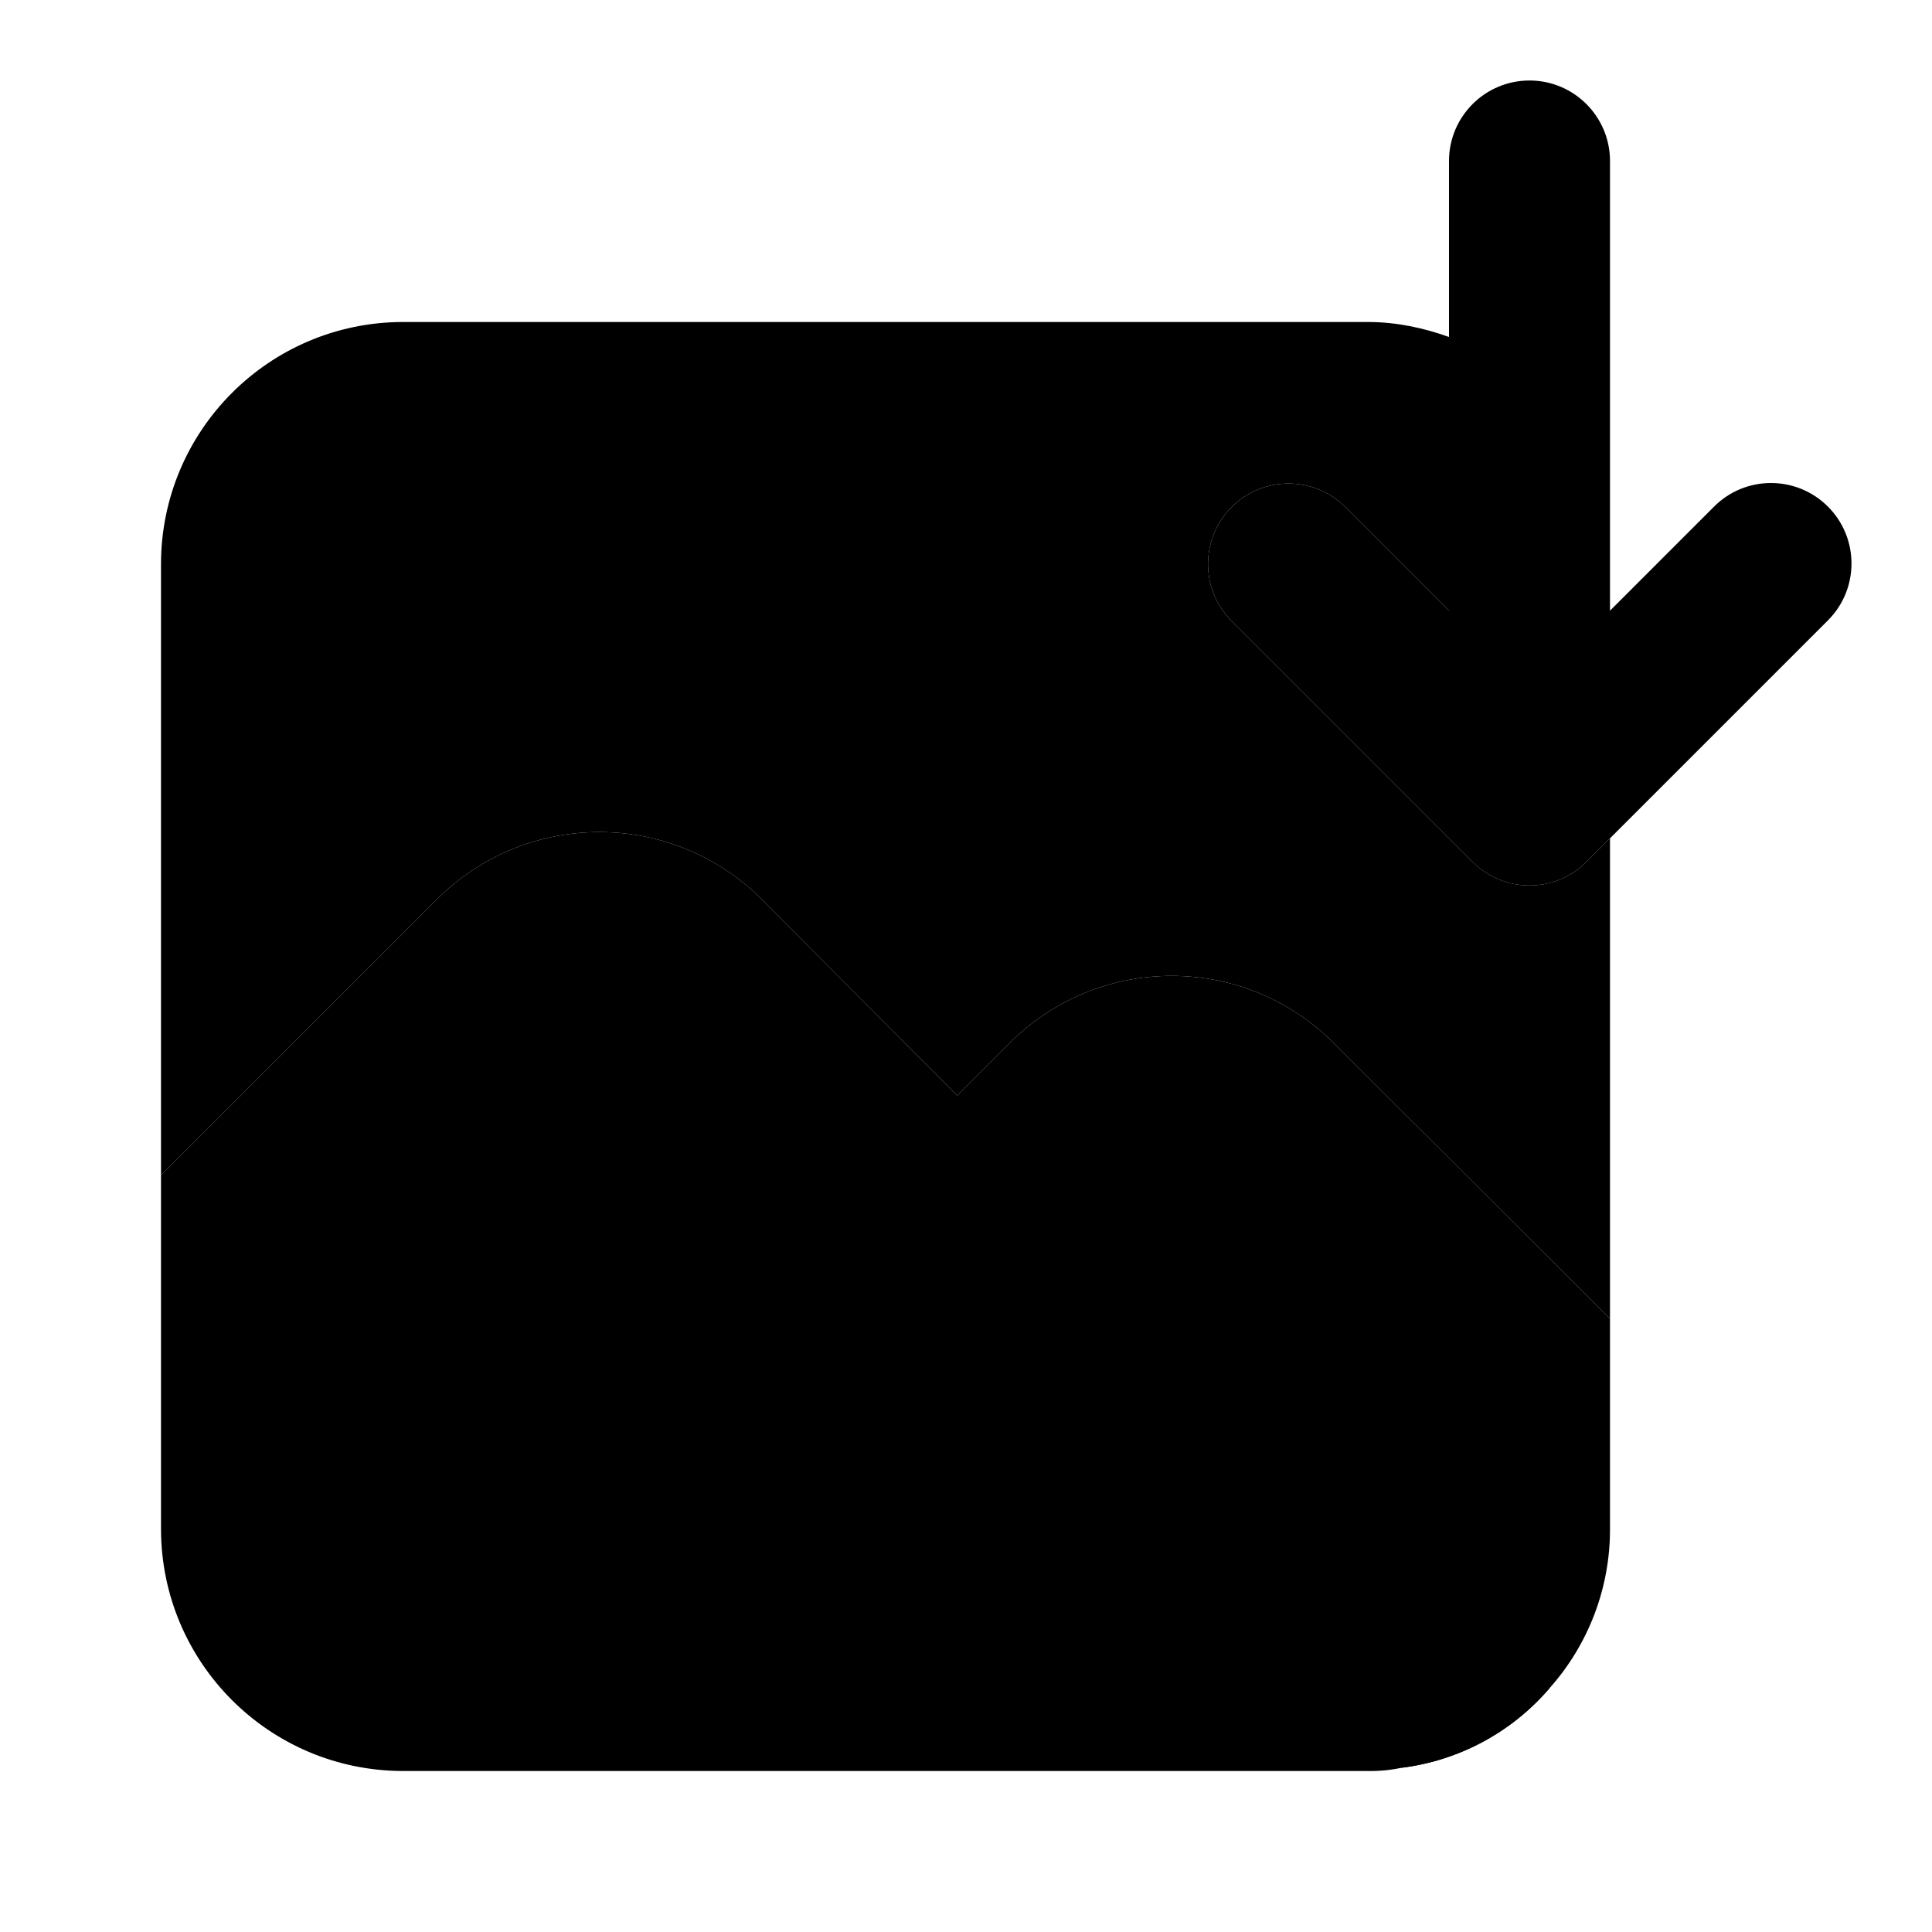 <svg xmlns="http://www.w3.org/2000/svg" width="24" height="24" viewBox="0 0 24 24">
    <path class="pr-icon-quaternary"
          d="M16.52,12.91c-1.1-1.05-2.83-1.05-3.93,0l-1.41,1.41c-0.188,0.184-0.293,0.437-0.29,0.7c-0.003,0.266,0.102,0.522,0.29,0.71l6.23,6.23c0.715-0.089,1.371-0.442,1.84-0.99C19.733,20.428,20,19.727,20,19v-2.62L16.52,12.91z"></path>
    <path class="pr-icon-primary"
          d="M11.89,13.61l-2.48-2.49c-1.102-1.045-2.828-1.045-3.93,0L2,14.6V19c0.005,1.655,1.345,2.995,3,3h12c0.138,0.002,0.275-0.011,0.41-0.04c0.715-0.089,1.371-0.442,1.84-0.99L11.89,13.61z M22.707,6.293c-0.39-0.39-1.023-0.391-1.414-0C21.293,6.293,21.293,6.293,21.293,6.293L20,7.586V2c0-0.552-0.448-1-1-1s-1,0.448-1,1v5.586L16.707,6.293c-0.394-0.387-1.027-0.381-1.414,0.013c-0.382,0.389-0.382,1.012,0,1.401l3,3c0.39,0.39,1.023,0.391,1.414,0c0-0,0-0,0-0l3-3c0.39-0.39,0.391-1.023,0-1.414C22.707,6.293,22.707,6.293,22.707,6.293z"></path>
    <path class="pr-icon-tertiary"
          d="M19.707,10.707c-0,0-0,0-0,0c-0.39,0.39-1.023,0.39-1.414-0l-3-3c-0.382-0.389-0.382-1.012,0-1.401c0.387-0.394,1.02-0.4,1.414-0.013L18,7.586V4.186C17.686,4.074,17.353,4.001,17,4H5C3.345,4.005,2.005,5.345,2,7v7.6L5.48,11.12c1.102-1.045,2.828-1.045,3.93,0l2.48,2.49l0.7-0.7c1.1-1.05,2.83-1.05,3.93,0L20,16.38v-5.966L19.707,10.707z"></path>
</svg>
